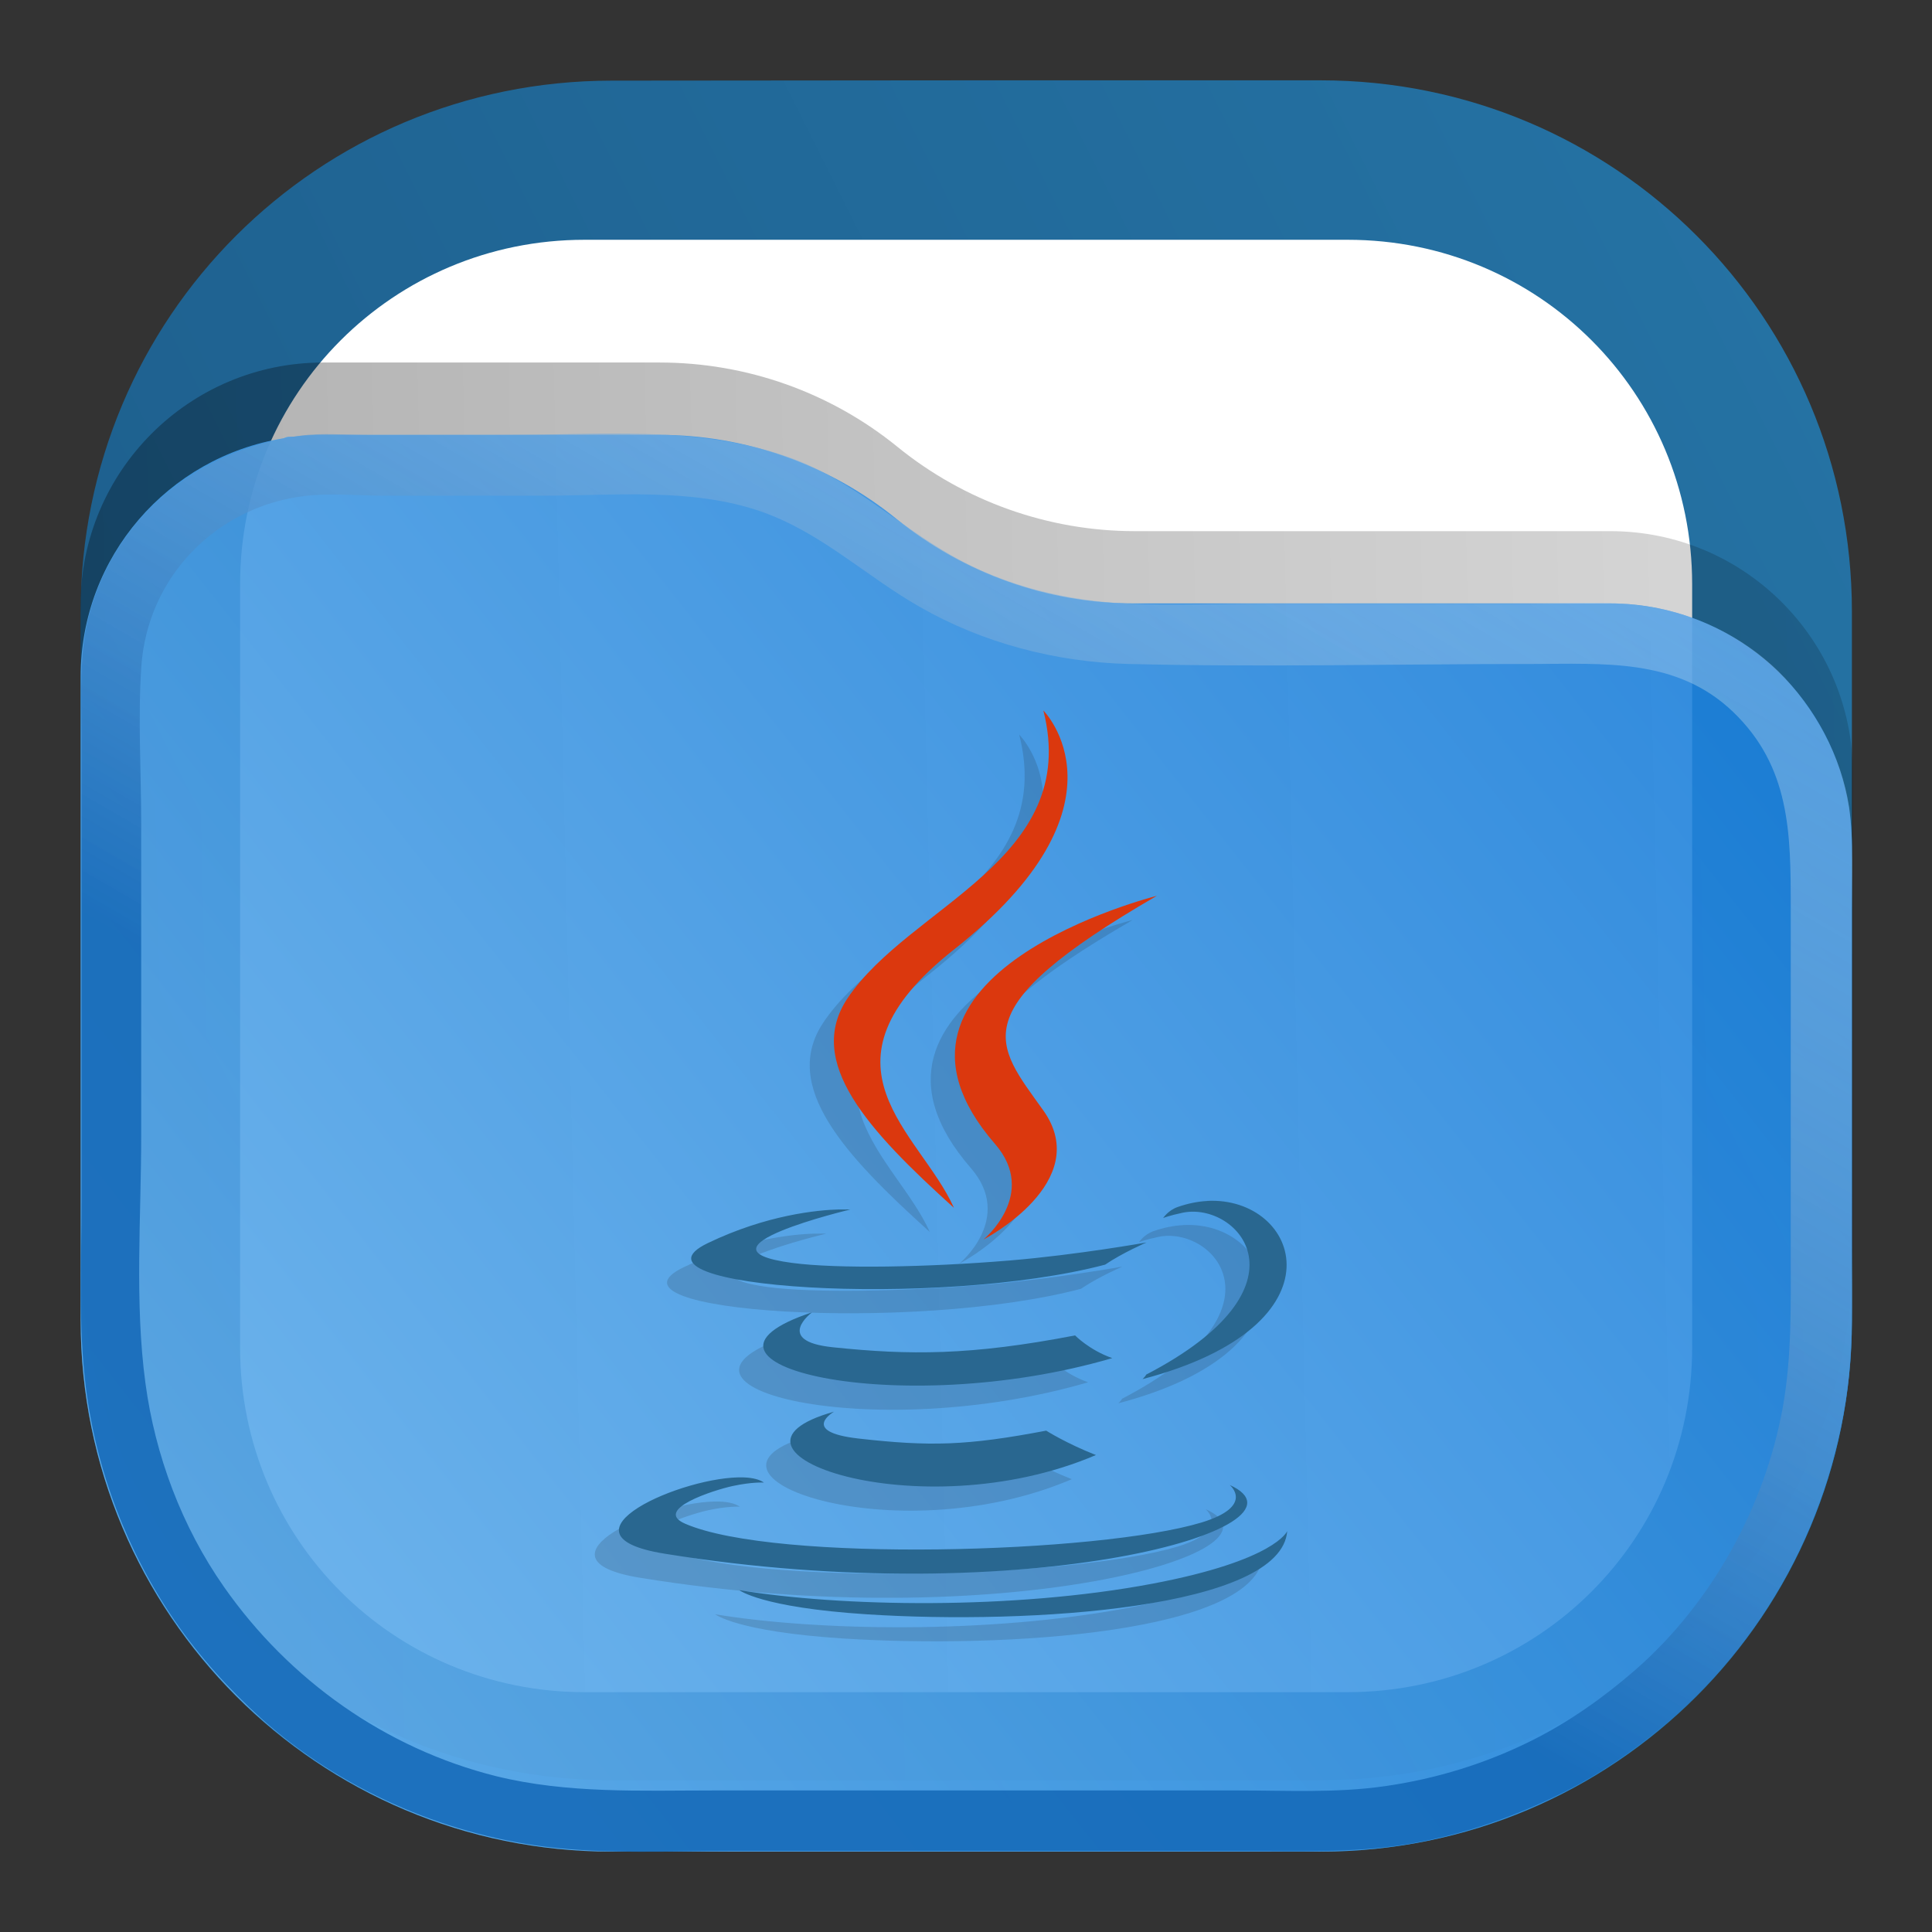 <?xml version="1.0" encoding="UTF-8" standalone="no"?>
<svg
   xml:space="preserve"
   id="svg18"
   width="24"
   height="24"
   fill="none"
   version="1.1"
   sodipodi:docname="folder-java.svg"
   inkscape:version="1.3 (0e150ed6c4, 2023-07-21)"
   xmlns:inkscape="http://www.inkscape.org/namespaces/inkscape"
   xmlns:sodipodi="http://sodipodi.sourceforge.net/DTD/sodipodi-0.dtd"
   xmlns:xlink="http://www.w3.org/1999/xlink"
   xmlns="http://www.w3.org/2000/svg"
   xmlns:svg="http://www.w3.org/2000/svg"><rect width="100%" height="100%" fill="#333333" stroke="none"/><sodipodi:namedview
     id="namedview1"
     pagecolor="#ffffff"
     bordercolor="#000000"
     borderopacity="0.25"
     inkscape:showpageshadow="2"
     inkscape:pageopacity="0.0"
     inkscape:pagecheckerboard="0"
     inkscape:deskcolor="#d1d1d1"
     inkscape:zoom="16.985294"
     inkscape:cx="15.307359"
     inkscape:cy="17.691775"
     inkscape:window-width="3440"
     inkscape:window-height="1358"
     inkscape:window-x="2560"
     inkscape:window-y="0"
     inkscape:window-maximized="1"
     inkscape:current-layer="svg18" /><defs
     id="defs18"><linearGradient
       id="paint0_linear_211_262"
       x1="23"
       x2="1"
       y1="1"
       y2="12"
       gradientUnits="userSpaceOnUse"><stop
         id="stop6"
         stop-color="#E3C880" /><stop
         id="stop7"
         offset="1"
         stop-color="#6F5C38" /></linearGradient><linearGradient
       id="paint1_linear_211_262"
       x1="21"
       x2="3"
       y1="4"
       y2="4"
       gradientUnits="userSpaceOnUse"><stop
         id="stop8"
         stop-opacity=".5" /><stop
         id="stop9"
         offset=".89" /><stop
         id="stop10"
         offset="1"
         stop-opacity="0" /></linearGradient><linearGradient
       id="paint2_linear_211_262"
       x1="12"
       x2="11.5"
       y1="3"
       y2="8"
       gradientUnits="userSpaceOnUse"><stop
         id="stop11"
         stop-color="#DDD" /><stop
         id="stop12"
         offset="1"
         stop-color="#CCC"
         stop-opacity="0" /></linearGradient><linearGradient
       id="paint3_linear_211_262"
       x1="23"
       x2="1.012"
       y1="9"
       y2="9.521"
       gradientUnits="userSpaceOnUse"><stop
         id="stop13"
         stop-opacity=".5" /><stop
         id="stop14"
         offset="1" /></linearGradient><linearGradient
       id="paint4_linear_211_262"
       x1="23"
       x2="1.429"
       y1="5.4"
       y2="23.512"
       gradientUnits="userSpaceOnUse"><stop
         id="stop15"
         stop-color="#FFE795" /><stop
         id="stop16"
         offset="1"
         stop-color="#7A653E" /></linearGradient><linearGradient
       id="paint5_linear_211_262"
       x1="15"
       x2="5.5"
       y1="5.5"
       y2="19.5"
       gradientUnits="userSpaceOnUse"><stop
         id="stop17"
         stop-color="#FFE795" /><stop
         id="stop18"
         offset="1"
         stop-color="#7A653E" /></linearGradient><clipPath
       id="clipPath18"
       clipPathUnits="userSpaceOnUse" /><clipPath
       id="clipPath19"
       clipPathUnits="userSpaceOnUse" /><clipPath
       id="clipPath20"
       clipPathUnits="userSpaceOnUse" /><clipPath
       id="clipPath21"
       clipPathUnits="userSpaceOnUse" /><clipPath
       id="clipPath22"
       clipPathUnits="userSpaceOnUse" /><path
       id="SVGID_1_"
       d="M124.12 110.1h934.48v611.52H124.12z" /><defs
       id="defs1"><path
         id="rect18"
         d="M124.12 110.1h934.48v611.52H124.12z" /></defs><linearGradient
       x1="23"
       y1="1"
       x2="1"
       y2="12"
       gradientUnits="userSpaceOnUse"
       gradientTransform="scale(0.75)"
       spreadMethod="pad"
       id="linearGradient2"><stop
         style="stop-opacity:1;stop-color:#2675a7"
         offset="0"
         id="stop1-9" /><stop
         style="stop-opacity:1;stop-color:#1d5e8c"
         offset="1"
         id="stop2-8" /></linearGradient><linearGradient
       x1="21"
       y1="4"
       x2="3"
       y2="4"
       gradientUnits="userSpaceOnUse"
       gradientTransform="scale(0.75)"
       spreadMethod="pad"
       id="linearGradient8"><stop
         style="stop-opacity:0.438;stop-color:#000000"
         offset="0"
         id="stop6-2" /><stop
         style="stop-opacity:0.875;stop-color:#000000"
         offset="0.89"
         id="stop7-6" /><stop
         style="stop-opacity:0;stop-color:#000000"
         offset="1"
         id="stop8-7" /></linearGradient><clipPath
       clipPathUnits="userSpaceOnUse"
       id="clipPath8-6"><path
         d="M 0,0 H 19 V 19 H 0 Z"
         id="path8-4" /></clipPath><mask
       maskUnits="userSpaceOnUse"
       x="0"
       y="0"
       width="1"
       height="1"
       id="mask10-2"><path
         id="path11-2"
         d="M 0,0 H 18 V 18 H 0 Z"
         style="fill:url(#linearGradient12);fill-opacity:1;fill-rule:nonzero;stroke:none"
         transform="scale(1.333)"
         clip-path="url(#clipPath12-1)" /></mask><linearGradient
       x1="12"
       y1="3"
       x2="11.5"
       y2="8"
       gradientUnits="userSpaceOnUse"
       gradientTransform="matrix(0.75,0,0,-0.75,0,18)"
       spreadMethod="pad"
       id="linearGradient12"><stop
         style="stop-opacity:1;stop-color:#ffffff"
         offset="0"
         id="stop11-5" /><stop
         style="stop-opacity:0;stop-color:#ffffff"
         offset="1"
         id="stop12-9" /></linearGradient><clipPath
       clipPathUnits="userSpaceOnUse"
       id="clipPath12-1"><path
         d="M 1,1 H 17 V 17 H 1 Z"
         id="path12-8" /></clipPath><linearGradient
       x1="12"
       y1="3"
       x2="11.5"
       y2="8"
       gradientUnits="userSpaceOnUse"
       gradientTransform="matrix(0.75,0,0,-0.75,0,18)"
       spreadMethod="pad"
       id="linearGradient14"><stop
         style="stop-opacity:1;stop-color:#ffffff"
         offset="0"
         id="stop13-3" /><stop
         style="stop-opacity:1;stop-color:#cccccc"
         offset="1"
         id="stop14-9" /></linearGradient><clipPath
       clipPathUnits="userSpaceOnUse"
       id="clipPath14-1"><path
         d="M 1,1 H 17 V 17 H 1 Z"
         id="path14-3" /></clipPath><linearGradient
       x1="23"
       y1="9"
       x2="1.012"
       y2="9.521"
       gradientUnits="userSpaceOnUse"
       gradientTransform="scale(0.75)"
       spreadMethod="pad"
       id="linearGradient18"><stop
         style="stop-opacity:0.438;stop-color:#000000"
         offset="0"
         id="stop17-9" /><stop
         style="stop-opacity:0.875;stop-color:#000000"
         offset="1"
         id="stop18-7" /></linearGradient><clipPath
       clipPathUnits="userSpaceOnUse"
       id="clipPath18-4"><path
         d="M 0,0 H 19 V 19 H 0 Z"
         id="path18-4" /></clipPath><linearGradient
       x1="23"
       y1="5.4"
       x2="1.429"
       y2="23.512"
       gradientUnits="userSpaceOnUse"
       gradientTransform="scale(0.75)"
       spreadMethod="pad"
       id="linearGradient20"><stop
         style="stop-opacity:1;stop-color:#64b4f4"
         offset="0"
         id="stop19-9" /><stop
         style="stop-opacity:1;stop-color:#127bdc"
         offset="1"
         id="stop20-7" /></linearGradient><linearGradient
       id="l"
       x1="15"
       x2="5.5"
       y1="5.5"
       y2="19.5"
       gradientUnits="userSpaceOnUse"><stop
         offset="0"
         stop-color="#85F8FF"
         style="stop-color:#f2f2f2;stop-opacity:1"
         id="stop10-6" /><stop
         offset="1"
         stop-color="#105BF6"
         style="stop-color:#11599c;stop-opacity:1"
         id="stop11-1" /></linearGradient><style
       id="current-color-scheme"
       type="text/css">.ColorScheme-Text { color:#dedede; }</style><linearGradient
       inkscape:collect="always"
       xlink:href="#linearGradient8"
       id="linearGradient28"
       gradientUnits="userSpaceOnUse"
       gradientTransform="scale(0.75)"
       x1="21"
       y1="4"
       x2="3"
       y2="4"
       spreadMethod="pad" /><clipPath
       clipPathUnits="userSpaceOnUse"
       id="clipPath8-6-2"><path
         d="M 0,0 H 19 V 19 H 0 Z"
         id="path8-4-7" /></clipPath><linearGradient
       inkscape:collect="always"
       xlink:href="#linearGradient2"
       id="linearGradient17"
       gradientUnits="userSpaceOnUse"
       gradientTransform="matrix(0.29,0,0,0.29,-0.307,-0.424)"
       x1="23"
       y1="1"
       x2="1"
       y2="12"
       spreadMethod="pad" /><linearGradient
       inkscape:collect="always"
       xlink:href="#linearGradient13"
       id="linearGradient10"
       gradientUnits="userSpaceOnUse"
       gradientTransform="scale(0.75)"
       x1="23"
       y1="9"
       x2="1.012"
       y2="9.521"
       spreadMethod="pad" /><linearGradient
       x1="23"
       y1="9"
       x2="1.012"
       y2="9.521"
       gradientUnits="userSpaceOnUse"
       gradientTransform="scale(0.75)"
       spreadMethod="pad"
       id="linearGradient13"><stop
         style="stop-opacity:0.438;stop-color:#000000"
         offset="0"
         id="stop12-8" /><stop
         style="stop-color:#000000;stop-opacity:0.875;"
         offset="1"
         id="stop13-1" /></linearGradient><clipPath
       clipPathUnits="userSpaceOnUse"
       id="clipPath18-4-3"><path
         d="M 0,0 H 19 V 19 H 0 Z"
         id="path18-4-6" /></clipPath><linearGradient
       inkscape:collect="always"
       xlink:href="#linearGradient15"
       id="linearGradient31"
       gradientUnits="userSpaceOnUse"
       gradientTransform="matrix(0.265,0,0,0.265,3.3333333e-7,-1.7119e-4)"
       x1="22.793"
       y1="5.679"
       x2="3.271"
       y2="21.067"
       spreadMethod="pad" /><linearGradient
       x1="23"
       y1="5.4"
       x2="1.429"
       y2="23.512"
       gradientUnits="userSpaceOnUse"
       gradientTransform="scale(0.75)"
       spreadMethod="pad"
       id="linearGradient15"><stop
         style="stop-color:#127bdc;stop-opacity:1;"
         offset="0"
         id="stop14-99" /><stop
         style="stop-color:#64b4f4;stop-opacity:1;"
         offset="1"
         id="stop15-7" /></linearGradient><linearGradient
       inkscape:collect="always"
       xlink:href="#linearGradient23"
       id="linearGradient24"
       x1="14.28"
       y1="4.978"
       x2="16.035"
       y2="1.938"
       gradientUnits="userSpaceOnUse"
       gradientTransform="translate(-10.583)" /><linearGradient
       id="linearGradient23"
       inkscape:collect="always"><stop
         style="stop-color:#1468b7;stop-opacity:0.988;"
         offset="0"
         id="stop23" /><stop
         style="stop-color:#add1ef;stop-opacity:0.48;"
         offset="1"
         id="stop24" /></linearGradient></defs><style
     id="style1"
     type="text/css">.st1{fill:#5582a1}.st2{fill:#f49734}</style><g
     id="g27"
     transform="matrix(1.032 0 0 1.032 -.37 -.03)"><path
       id="path1"
       d="M39.81 1.707c.806 3.177-2.845 4.14-4.163 6.12-.897 1.348.441 2.796 2.266 4.442-.712-1.608-3.125-3.015 0-5.484 3.896-3.076 1.896-5.078 1.896-5.078zm2.412 3.933c0-.001-6.592 1.643-3.445 5.27.93 1.068-.242 2.033-.242 2.033s2.356-1.217 1.274-2.741c-1.011-1.421-1.786-2.128 2.413-4.562zm1.066 6.482c-.202.01-.416.05-.632.127-.202.072-.308.236-.308.236s.128-.05.414-.11c1.165-.242 2.835 1.56-.776 3.434-.017.045-.07.096-.072.1 4.37-1.15 3.325-3.886 1.374-3.787zm-7.815.178c-.46.012-1.54.113-2.792.718-1.977.955 4.888 1.389 8.44.454.37-.25.882-.468.882-.468s-1.457.258-2.905.38c-1.772.148-3.672.178-4.626.05-2.26-.3 1.24-1.13 1.24-1.13s-.086-.008-.24-.004zm-.578 2.187c-3.259 1.082 1.816 2.308 6.37.977-.485-.172-.793-.481-.793-.481-2.226.427-3.513.411-5.143.242-1.259-.13-.434-.738-.434-.738zm.462 2.105c-2.961.828 1.799 2.536 5.57.92-.619-.24-1.06-.517-1.06-.517-1.68.318-2.46.345-3.984.171-1.26-.144-.526-.574-.526-.574zm-1.914 1.398c-1.272-.05-4.16 1.22-1.695 1.62 7.683 1.246 14.007-.56 12.015-1.46 0 0 .542.45-.602.796-2.175.66-9.05.859-10.962.028-.687-.299.6-.713 1.005-.8.423-.092.666-.078.666-.078-.095-.068-.245-.1-.427-.106zm11.54 1.14s-.243.621-2.864 1.115c-2.959.557-6.611.494-8.775.137-.002.002.443.365 2.72.512 3.466.221 8.792-.122 8.919-1.763z"
       class="st1"
       clip-path="url(#clipPath22)"
       style="opacity:.15;fill:#1a1a1a;fill-opacity:1;stroke-width:.031"
       transform="matrix(.572 0 0 .572 -10.096 7.724)" /><path
       id="path2"
       d="M38.778 10.91c.93 1.07-.244 2.032-.244 2.032s2.357-1.217 1.276-2.741c-1.012-1.421-1.787-2.126 2.411-4.56 0-.002-6.59 1.643-3.443 5.27z"
       class="st2"
       clip-path="url(#clipPath21)"
       style="fill:#db380e;fill-opacity:1;stroke-width:.031"
       transform="matrix(.572 0 0 .572 -9.787 7.47)" /><path
       id="path4-7"
       d="M39.81 1.708s2 2.001-1.897 5.077c-3.125 2.469-.713 3.875-.002 5.483-1.825-1.646-3.162-3.095-2.265-4.442 1.318-1.98 4.97-2.941 4.163-6.118Z"
       class="st2"
       clip-path="url(#clipPath19)"
       style="fill:#db380e;fill-opacity:1;stroke-width:.031"
       transform="matrix(.572 0 0 .572 -9.787 7.47)" /><path
       id="path27"
       d="M43.288 12.122c-.202.01-.416.05-.632.127-.202.072-.308.236-.308.236s.128-.05.414-.11c1.165-.242 2.835 1.56-.776 3.434-.017.045-.07.096-.072.1 4.37-1.15 3.325-3.886 1.374-3.787zm-7.815.178c-.46.012-1.54.113-2.792.718-1.977.955 4.888 1.389 8.44.454.37-.25.882-.468.882-.468s-1.457.258-2.905.38c-1.772.148-3.672.178-4.626.05-2.26-.3 1.24-1.13 1.24-1.13s-.086-.008-.24-.004zm-.578 2.187c-3.259 1.082 1.816 2.308 6.37.977-.485-.172-.793-.481-.793-.481-2.226.427-3.513.411-5.143.242-1.259-.13-.434-.738-.434-.738zm.462 2.105c-2.961.828 1.799 2.536 5.57.92-.619-.24-1.06-.517-1.06-.517-1.68.318-2.46.345-3.984.171-1.26-.144-.526-.574-.526-.574zm-1.914 1.398c-1.272-.05-4.16 1.22-1.695 1.62 7.683 1.246 14.007-.56 12.015-1.46 0 0 .542.45-.602.796-2.175.66-9.05.859-10.962.028-.687-.299.6-.713 1.005-.8.423-.092.666-.078.666-.078-.095-.068-.245-.1-.427-.106zm11.54 1.14s-.243.621-2.864 1.115c-2.959.557-6.611.494-8.775.137-.002.002.443.365 2.72.512 3.466.221 8.792-.122 8.919-1.763z"
       class="st1"
       clip-path="url(#clipPath22)"
       style="fill:#296790;fill-opacity:1;stroke-width:.031"
       transform="matrix(.572 0 0 .572 -9.787 7.47)" /></g><g
     id="g24"
     transform="scale(3.78)"><path
       d="m 5.551,1.688 h 6.898 c 1.828,0 3.301,1.472 3.301,3.3 v 6.899 c 0,1.828 -1.473,3.301 -3.301,3.301 H 5.551 C 3.723,15.188 2.25,13.715 2.25,11.887 V 4.988 c 0,-1.828 1.473,-3.3 3.301,-3.3 z"
       transform="matrix(0.353,0,0,0.353,3.6666667e-7,-2.18e-5)"
       style="fill:url(#linearGradient28);stroke:none"
       opacity="0.125"
       clip-path="url(#clipPath8-6-2)"
       id="path9-5" /><path
       id="path17"
       style="fill:url(#linearGradient17);stroke:none;stroke-width:0.353"
       d="m 2.011,0.265 c -0.967,0 -1.746,0.778 -1.746,1.746 V 4.339 c 0,0.967 0.779,1.746 1.746,1.746 h 2.329 c 0.967,0 1.746,-0.779 1.746,-1.746 V 2.01 c 0,-0.967 -0.779,-1.746 -1.746,-1.746 h -1.164 z" /><path
       id="path40"
       d="m 1.921,0.788 h 2.508 c 0.628,0 1.132,0.504 1.132,1.132 v 2.509 c 0,0.628 -0.504,1.132 -1.132,1.132 h -2.508 c -0.628,0 -1.132,-0.504 -1.132,-1.132 V 1.92 c 0,-0.628 0.504,-1.132 1.132,-1.132 z"
       style="fill:#ffffff;fill-opacity:1;fill-rule:nonzero;stroke:none;stroke-width:0.353" /><path
       d="m 0.75,5.633 c 0,-1.246 1.012,-2.258 2.258,-2.258 h 3.133 c 0.808,0 1.589,0.277 2.214,0.785 0.625,0.508 1.407,0.785 2.211,0.785 h 4.426 c 1.246,0 2.258,1.012 2.258,2.258 v 4.422 c 0,2.734 -2.215,4.949 -4.949,4.949 H 5.699 c -2.734,0 -4.949,-2.215 -4.949,-4.949 z"
       transform="matrix(0.353,0,0,0.353,3.6666667e-7,-2.18e-5)"
       style="opacity:0.35;fill:url(#linearGradient10);stroke:none"
       opacity="0.125"
       clip-path="url(#clipPath18-4-3)"
       id="path10" /><path
       id="path20-9"
       style="opacity:0.875;fill:url(#linearGradient31);stroke:none;stroke-width:0.353"
       d="m 1.061,1.429 c -0.032,0 -0.064,0.002 -0.096,0.006 -0.002,1.906e-4 -0.017,3.166e-4 -0.018,5.167e-4 -0.006,9.612e-4 -0.011,0.003 -0.016,0.005 C 0.553,1.502 0.265,1.829 0.265,2.224 V 4.339 c 0,0.964 0.782,1.746 1.746,1.746 h 2.329 c 0.964,0 1.746,-0.782 1.746,-1.746 V 2.779 c 0,-0.44 -0.357,-0.796 -0.796,-0.796 H 3.727 c -0.284,0 -0.559,-0.098 -0.78,-0.277 C 2.727,1.527 2.451,1.429 2.166,1.429 H 1.611 Z" /><path
       style="opacity:0.875;fill:url(#linearGradient24);fill-opacity:1;stroke:none;stroke-width:1"
       d="m 0.986,1.432 c -0.329,0.044 -0.607,0.261 -0.693,0.589 -0.034,0.129 -0.025,0.264 -0.025,0.397 v 0.587 0.946 c 0,0.202 -0.011,0.407 0.014,0.607 0.034,0.274 0.136,0.541 0.292,0.768 0.082,0.119 0.178,0.225 0.285,0.322 0.257,0.23 0.592,0.378 0.934,0.421 0.204,0.025 0.414,0.014 0.62,0.014 h 0.901 0.768 c 0.181,0 0.362,0.007 0.541,-0.022 0.181,-0.03 0.352,-0.089 0.516,-0.171 0.135,-0.068 0.259,-0.156 0.372,-0.256 0.302,-0.27 0.498,-0.647 0.557,-1.046 0.023,-0.155 0.018,-0.311 0.018,-0.467 V 3.48 2.996 c 0,-0.114 0.006,-0.23 -0.009,-0.343 C 6.051,2.485 5.965,2.326 5.845,2.207 5.724,2.089 5.562,2.011 5.394,1.99 c -0.122,-0.016 -0.249,-0.006 -0.372,-0.006 H 4.151 c -0.147,0 -0.295,0.006 -0.442,-1.681e-4 -0.202,-0.009 -0.405,-0.057 -0.583,-0.159 -0.183,-0.105 -0.33,-0.25 -0.533,-0.322 -0.301,-0.107 -0.631,-0.073 -0.946,-0.073 h -0.434 c -0.074,0 -0.154,-0.008 -0.227,0.002 m 0.016,0.198 c 0.086,-0.01 0.178,-8.006e-4 0.264,-8.006e-4 h 0.516 c 0.237,0 0.491,-0.027 0.719,0.052 0.198,0.069 0.342,0.211 0.521,0.313 0.207,0.119 0.448,0.182 0.686,0.188 0.44,0.011 0.882,6.42e-5 1.322,6.42e-5 0.237,0 0.479,-0.021 0.665,0.157 0.189,0.181 0.19,0.401 0.19,0.644 V 3.484 4.116 c 0,0.171 0.004,0.339 -0.026,0.508 -0.059,0.328 -0.234,0.645 -0.486,0.865 -0.104,0.09 -0.215,0.169 -0.339,0.231 -0.152,0.076 -0.315,0.126 -0.483,0.15 -0.159,0.023 -0.323,0.014 -0.483,0.014 h -0.748 -0.975 c -0.24,0 -0.48,0.011 -0.715,-0.047 -0.363,-0.091 -0.68,-0.316 -0.894,-0.622 -0.138,-0.197 -0.226,-0.431 -0.258,-0.669 -0.036,-0.266 -0.014,-0.546 -0.014,-0.814 V 2.707 c 0,-0.171 -0.011,-0.346 3.69e-4,-0.516 0.02,-0.294 0.245,-0.526 0.537,-0.561 z"
       id="path23" /></g><g
     id="g1"
     transform="translate(-20)"><path
       id="path3"
       style="opacity:0.15;fill:#1a1a1a;fill-opacity:1;stroke-width:1"
       class="ColorScheme-Text"
       d="m 34.697,15.219 c -0.118,0.006 -0.242,0.031 -0.368,0.075 -0.119,0.042 -0.18,0.137 -0.18,0.137 0,0 0.075,-0.031 0.242,-0.066 0.682,-0.143 1.661,0.913 -0.453,2.011 -0.011,0.026 -0.045,0.054 -0.045,0.056 2.557,-0.672 1.945,-2.273 0.804,-2.214 z m -4.571,0.105 c -0.269,0.007 -0.901,0.066 -1.635,0.419 -1.155,0.559 2.859,0.815 4.937,0.267 0.216,-0.147 0.515,-0.276 0.515,-0.276 0,0 -0.85,0.153 -1.697,0.224 -1.036,0.086 -2.15,0.105 -2.708,0.03 -1.322,-0.176 0.725,-0.663 0.725,-0.663 0,0 -0.047,-0.002 -0.137,10e-7 z m -0.338,1.278 c -1.909,0.633 1.061,1.35 3.729,0.569 -0.284,-0.099 -0.462,-0.282 -0.462,-0.282 -1.302,0.251 -2.059,0.246 -3.011,0.147 -0.737,-0.077 -0.256,-0.434 -0.256,-0.434 z m 0.271,1.235 c -1.731,0.484 1.051,1.481 3.255,0.538 -0.361,-0.141 -0.618,-0.303 -0.618,-0.303 -0.983,0.187 -1.439,0.199 -2.332,0.098 -0.737,-0.084 -0.304,-0.333 -0.304,-0.333 z m -1.116,0.816 c -0.744,-0.029 -2.432,0.714 -0.99,0.947 4.491,0.73 8.189,-0.328 7.023,-0.853 0,0 0.319,0.262 -0.35,0.466 -1.273,0.385 -5.297,0.501 -6.415,0.015 -0.402,-0.174 0.353,-0.417 0.59,-0.468 0.246,-0.053 0.389,-0.043 0.389,-0.043 -0.056,-0.039 -0.142,-0.06 -0.248,-0.064 z m 6.747,0.667 c 0,0 -0.143,0.364 -1.678,0.654 -1.731,0.326 -3.864,0.288 -5.129,0.079 0,-0.002 0.259,0.215 1.592,0.301 2.028,0.13 5.143,-0.075 5.215,-1.034 z"
       sodipodi:nodetypes="cccccccsccccccsccccccccccccccccccccccc" /><path
       id="path1-1"
       style="fill:#296790;fill-opacity:1;stroke-width:1"
       class="ColorScheme-Text"
       d="m 34.997,14.919 c -0.118,0.006 -0.242,0.031 -0.368,0.075 -0.119,0.042 -0.18,0.137 -0.18,0.137 0,0 0.075,-0.031 0.242,-0.066 0.682,-0.143 1.661,0.913 -0.453,2.011 -0.011,0.026 -0.045,0.054 -0.045,0.056 2.557,-0.672 1.945,-2.273 0.804,-2.214 z m -4.571,0.105 c -0.269,0.007 -0.901,0.066 -1.635,0.419 -1.155,0.559 2.859,0.815 4.937,0.267 0.216,-0.147 0.515,-0.276 0.515,-0.276 0,0 -0.85,0.153 -1.697,0.224 -1.036,0.086 -2.15,0.105 -2.708,0.03 -1.322,-0.176 0.725,-0.663 0.725,-0.663 0,0 -0.047,-0.002 -0.137,10e-7 z m -0.338,1.278 c -1.909,0.633 1.061,1.35 3.729,0.569 -0.284,-0.099 -0.462,-0.282 -0.462,-0.282 -1.302,0.251 -2.059,0.246 -3.011,0.147 -0.737,-0.077 -0.256,-0.434 -0.256,-0.434 z m 0.271,1.235 c -1.731,0.484 1.051,1.481 3.255,0.538 -0.361,-0.141 -0.618,-0.303 -0.618,-0.303 -0.983,0.187 -1.439,0.199 -2.332,0.098 -0.737,-0.084 -0.304,-0.333 -0.304,-0.333 z m -1.116,0.816 c -0.744,-0.029 -2.432,0.714 -0.99,0.947 4.491,0.73 8.189,-0.328 7.023,-0.853 0,0 0.319,0.262 -0.35,0.466 -1.273,0.385 -5.297,0.501 -6.415,0.015 -0.402,-0.174 0.353,-0.417 0.59,-0.468 0.246,-0.053 0.389,-0.043 0.389,-0.043 -0.056,-0.039 -0.142,-0.06 -0.248,-0.064 z m 6.747,0.667 c 0,0 -0.143,0.364 -1.678,0.654 -1.731,0.326 -3.864,0.288 -5.129,0.079 0,-0.002 0.259,0.215 1.592,0.301 2.028,0.13 5.143,-0.075 5.215,-1.034 z"
       sodipodi:nodetypes="cccccccsccccccsccccccccccccccccccccccc" /><path
       d="m 32.661,9.126 c 0.473,1.858 -1.662,2.422 -2.434,3.577 -0.526,0.79 0.256,1.638 1.323,2.601 -0.418,-0.939 -1.828,-1.765 0,-3.208 C 33.831,10.296 32.661,9.126 32.661,9.126 Z m 1.41,2.302 c 0.002,0 -3.852,0.962 -2.011,3.082 0.543,0.625 -0.143,1.188 -0.143,1.188 0,0 1.378,-0.712 0.744,-1.603 -0.592,-0.831 -1.045,-1.244 1.41,-2.667 z"
       style="color:#dedede;opacity:0.15;fill:#1a1a1a;fill-opacity:1;stroke-width:1"
       id="path4" /><path
       d="m 32.961,8.826 c 0.473,1.858 -1.662,2.422 -2.434,3.577 -0.526,0.79 0.256,1.638 1.323,2.601 -0.418,-0.939 -1.828,-1.765 0,-3.208 2.281,-1.799 1.111,-2.97 1.111,-2.97 z m 1.41,2.302 c 0.002,0 -3.852,0.962 -2.011,3.082 0.543,0.625 -0.143,1.188 -0.143,1.188 0,0 1.378,-0.712 0.744,-1.603 -0.592,-0.831 -1.045,-1.244 1.41,-2.667 z"
       style="color:#dedede;fill:#db380e;fill-opacity:1;stroke-width:1"
       id="path1-4" /></g></svg>
